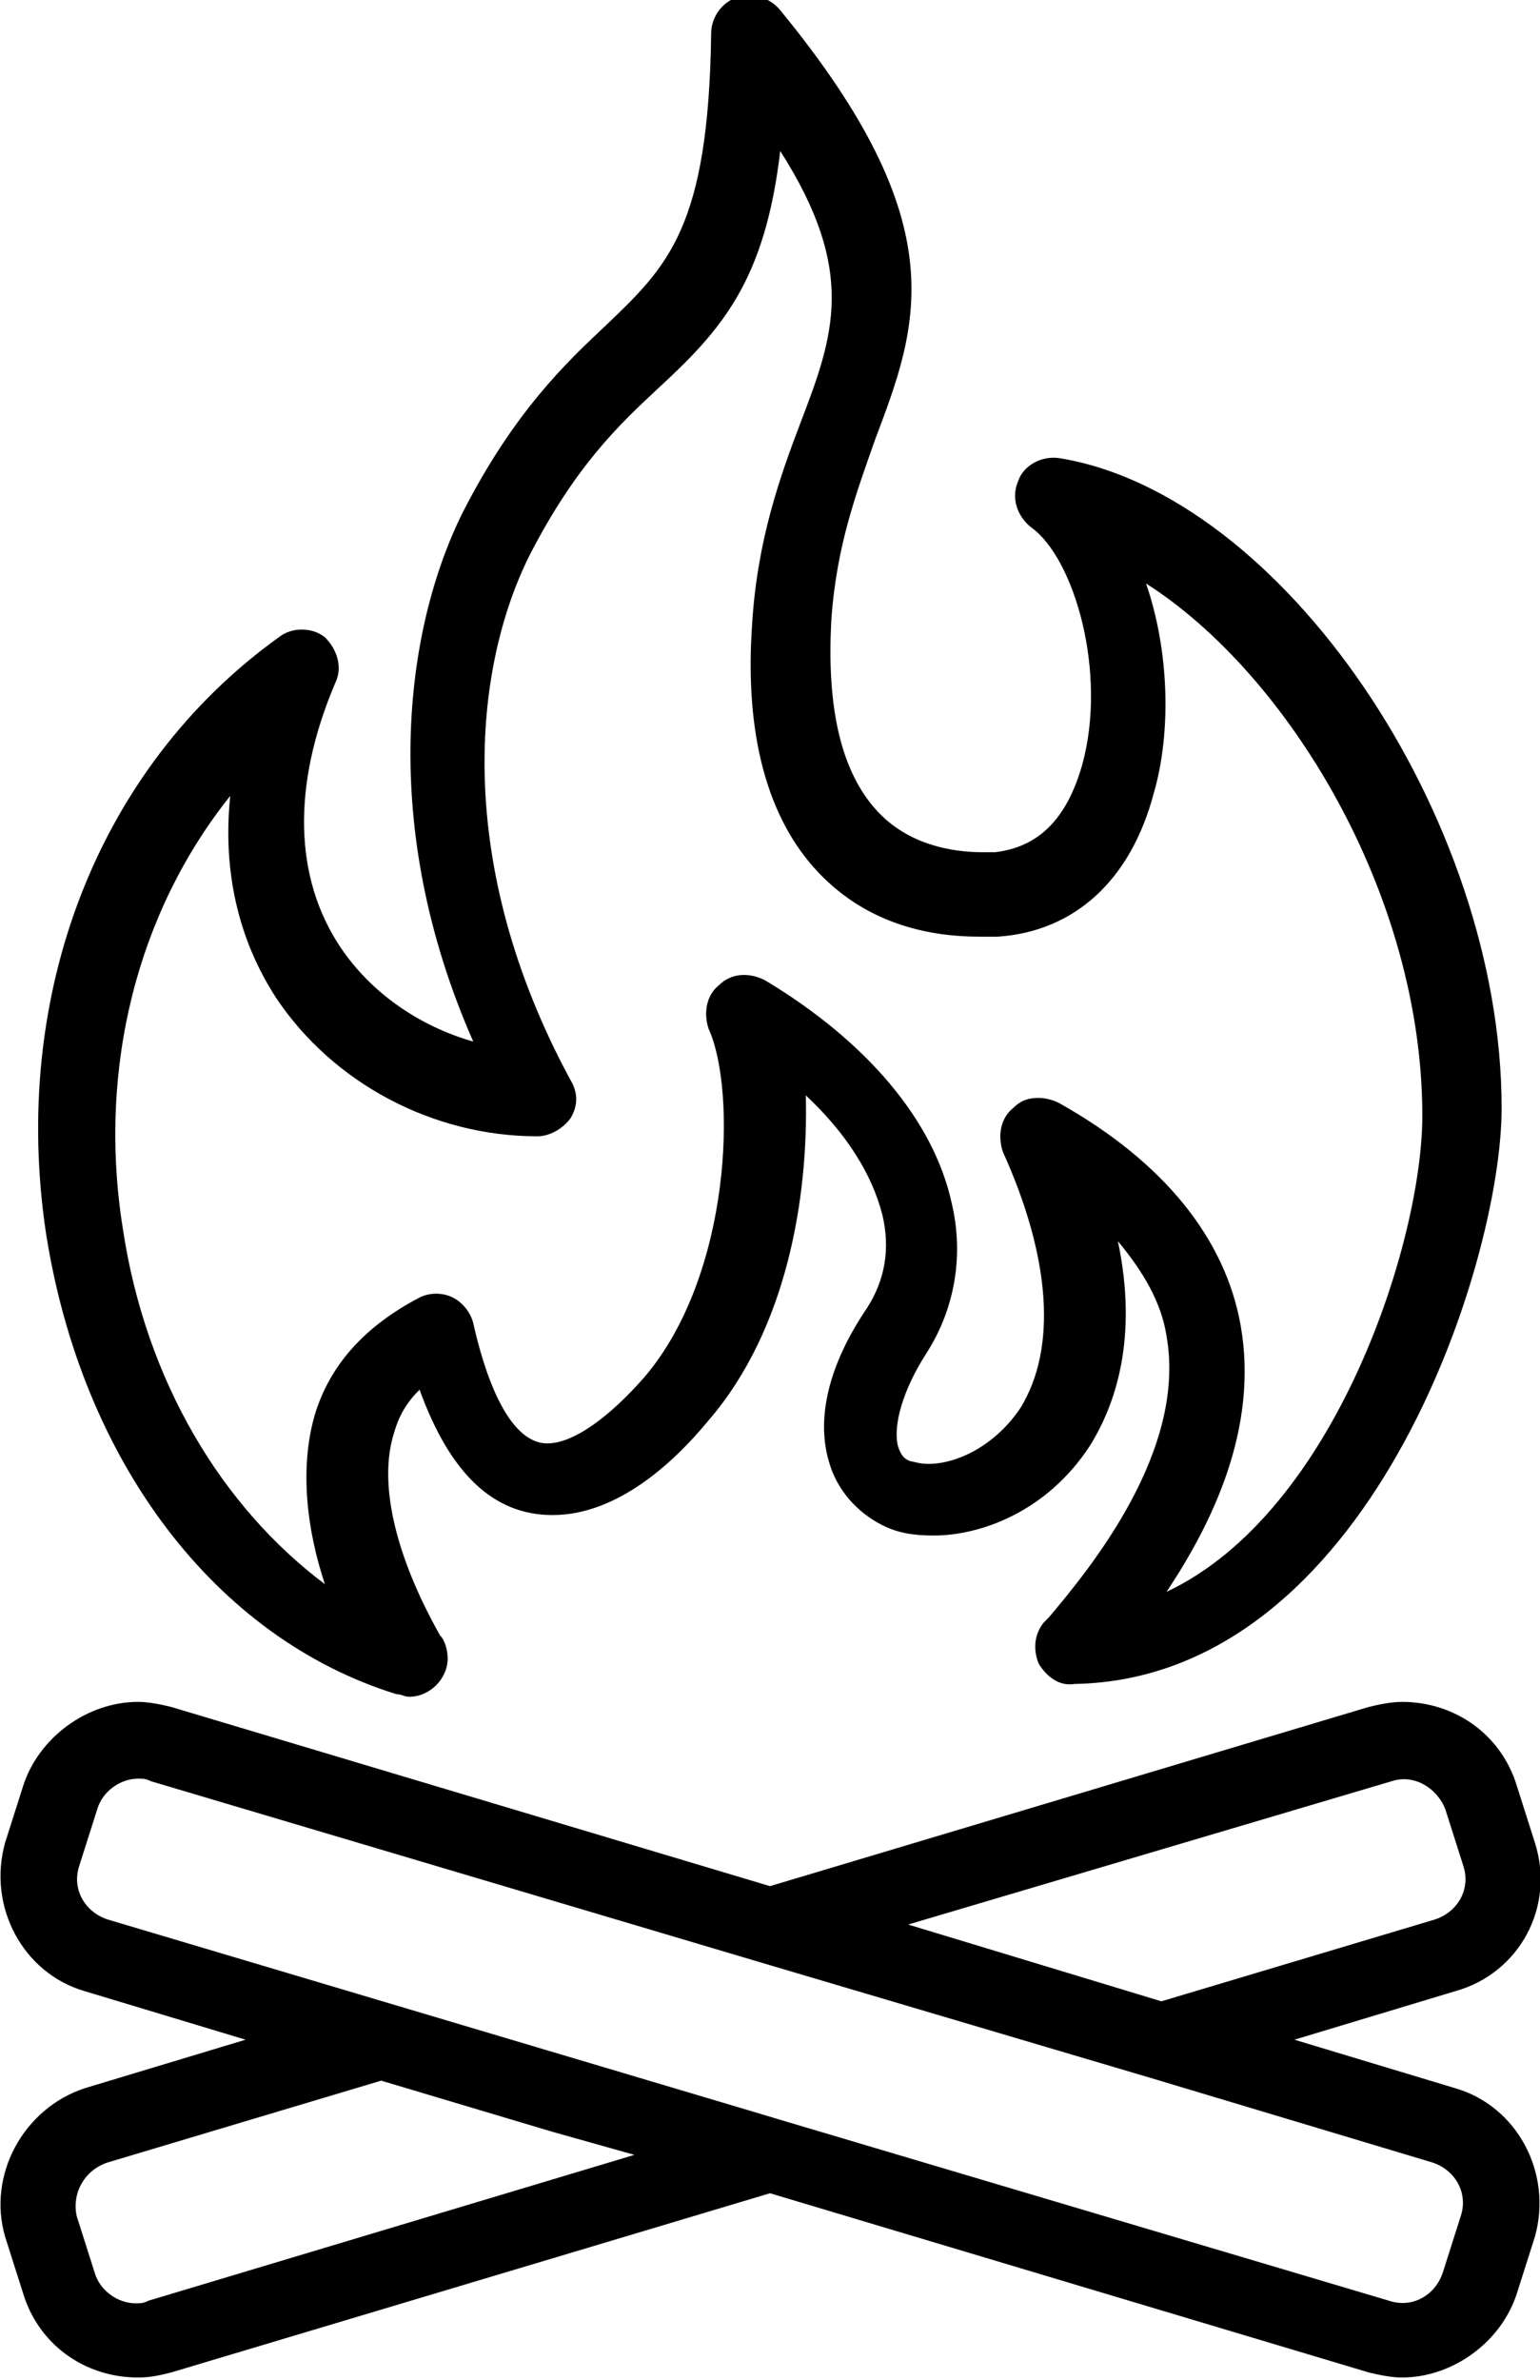 <?xml version="1.0" encoding="utf-8"?>
<!-- Generator: Adobe Illustrator 25.0.1, SVG Export Plug-In . SVG Version: 6.00 Build 0)  -->
<svg version="1.1" id="Layer_1" xmlns="http://www.w3.org/2000/svg" xmlns:xlink="http://www.w3.org/1999/xlink" x="0px" y="0px"
	 viewBox="0 0 60.2 93" style="enable-background:new 0 0 60.2 93;" xml:space="preserve">
<g>
	<path d="M15.5,66.2c0.2,0,0.3,0.1,0.5,0.1c0,0,0,0,0,0c0.8,0,1.5-0.7,1.5-1.5c0-0.3-0.1-0.7-0.3-0.9c-1.8-3.2-2.4-6-1.8-7.9
		c0.2-0.7,0.5-1.2,1-1.7c1.2,3.3,2.9,4.9,5.2,4.9c2.5,0,4.7-2,6.1-3.7c3.1-3.6,3.9-8.8,3.8-12.7c1.6,1.5,2.6,3.1,3,4.7
		c0.3,1.3,0.1,2.5-0.6,3.6c-1.5,2.2-2,4.3-1.5,6c0.3,1.1,1.1,2,2.1,2.5c0.6,0.3,1.2,0.4,2,0.4c1.8,0,4.4-0.9,6.1-3.5
		c1-1.6,1.9-4.2,1.1-8c1,1.2,1.7,2.4,1.9,3.7c0.8,4.5-3,9.1-4.6,11l-0.2,0.2c-0.4,0.5-0.4,1.1-0.2,1.6c0.3,0.5,0.8,0.9,1.4,0.8
		c11.5-0.2,16.7-16.4,16.7-22.5c0-11.4-8.6-24-17.3-25.4c-0.7-0.1-1.4,0.3-1.6,0.9c-0.3,0.7,0,1.4,0.5,1.8c1.7,1.2,3,5.7,2,9.3
		c-0.6,2.1-1.7,3.2-3.4,3.4c-0.2,0-0.3,0-0.5,0c-1.2,0-2.9-0.3-4.1-1.6c-1.4-1.5-2-4-1.8-7.5c0.2-2.9,1-5,1.7-7
		c1.7-4.5,3.2-8.4-3.7-16.8c-0.4-0.5-1.1-0.7-1.7-0.5c-0.6,0.2-1,0.8-1,1.4c-0.1,7.6-1.7,9.1-4.1,11.4c-1.6,1.5-3.6,3.4-5.6,7.3
		c-2.3,4.6-3.3,12.3,0.4,20.7c-2.1-0.6-4-1.9-5.2-3.7c-1.8-2.7-1.9-6.3-0.2-10.3c0.3-0.6,0.1-1.3-0.4-1.8c-0.5-0.4-1.3-0.4-1.8,0
		c-7.1,5.1-10.5,14-9.1,23.3C3.2,57.1,8.4,64,15.5,66.2z M9,31.1c-0.3,2.9,0.3,5.6,1.8,7.9c2.2,3.3,6.1,5.4,10.2,5.4
		c0.5,0,1-0.3,1.3-0.7c0.3-0.5,0.3-1,0-1.5c-4.6-8.5-3.8-16.1-1.6-20.5c1.8-3.5,3.5-5.1,5-6.5c2.5-2.3,4.2-4.2,4.8-9.3
		c3,4.7,2.1,7.2,0.8,10.6c-0.8,2.1-1.7,4.6-1.9,7.9c-0.3,4.3,0.6,7.6,2.6,9.7c2,2.1,4.5,2.5,6.3,2.5c0.2,0,0.5,0,0.7,0
		c3-0.2,5.2-2.2,6.1-5.6c0.7-2.4,0.6-5.6-0.3-8.2c5.5,3.5,10.8,12.1,10.8,20.8c0,4.9-3.4,15.5-10,18.6c1.8-2.7,3.6-6.4,2.9-10.4
		c-0.6-3.4-3-6.4-7.1-8.7c-0.2-0.1-0.5-0.2-0.8-0.2c-0.4,0-0.7,0.1-1,0.4c-0.5,0.4-0.6,1.1-0.4,1.7c1.9,4.2,2.1,7.7,0.7,10
		c-1,1.5-2.5,2.2-3.6,2.2c-0.4,0-0.6-0.1-0.7-0.1c-0.3-0.1-0.4-0.3-0.5-0.6c-0.2-0.8,0.2-2.2,1.1-3.6c1.1-1.7,1.5-3.8,1-5.9
		c-0.7-3.2-3.3-6.3-7.3-8.7c-0.6-0.3-1.3-0.3-1.8,0.2c-0.5,0.4-0.6,1.1-0.4,1.7c1.1,2.4,0.9,9.6-2.5,13.6c-1.4,1.6-2.8,2.6-3.8,2.6
		c-1.6,0-2.5-2.9-2.9-4.7c-0.1-0.4-0.4-0.8-0.8-1c-0.4-0.2-0.9-0.2-1.3,0c-2.1,1.1-3.5,2.6-4.1,4.6c-0.6,2.1-0.3,4.5,0.4,6.6
		C8.7,58.9,5.7,54,4.8,48C3.8,41.7,5.4,35.6,9,31.1z"/>
	<path d="M0.2,87.4l0.7,2.2c0.6,2,2.4,3.3,4.5,3.3c0.5,0,0.9-0.1,1.3-0.2l23.4-7l23.4,7c0.4,0.1,0.9,0.2,1.3,0.2
		c2,0,3.9-1.4,4.5-3.3l0.7-2.2c0.7-2.5-0.7-5.1-3.1-5.8l-6.3-1.9l6.3-1.9c2.5-0.7,3.9-3.3,3.1-5.8l-0.7-2.2c-0.6-2-2.4-3.3-4.5-3.3
		c-0.4,0-0.9,0.1-1.3,0.2l-23.4,7l-23.4-7c-0.4-0.1-0.9-0.2-1.3-0.2c-2,0-3.9,1.4-4.5,3.3l-0.7,2.2c-0.7,2.5,0.7,5.1,3.1,5.8
		l6.3,1.9l-6.3,1.9C0.9,82.4-0.5,85,0.2,87.4z M54.4,69.6c0.9-0.3,1.8,0.3,2.1,1.1l0.7,2.2c0.3,0.9-0.2,1.8-1.1,2.1l-10.7,3.2
		l-9.9-3L54.4,69.6z M3.1,72.9l0.7-2.2c0.2-0.7,0.9-1.2,1.6-1.2c0.2,0,0.3,0,0.5,0.1l23.9,7.1c0,0,0,0,0,0l15.2,4.5c0,0,0,0,0,0
		L56,84.5c0.9,0.3,1.4,1.2,1.1,2.1l-0.7,2.2c-0.3,0.9-1.2,1.4-2.1,1.1l-23.9-7.1l0,0l-1-0.3L4.2,75C3.3,74.7,2.8,73.8,3.1,72.9z
		 M4.2,84.5l10.7-3.2l6.7,2l3.2,0.9l-19,5.7C5.6,90,5.5,90,5.3,90c-0.7,0-1.4-0.5-1.6-1.2l-0.7-2.2C2.8,85.7,3.3,84.8,4.2,84.5z"/>
</g>
</svg>
